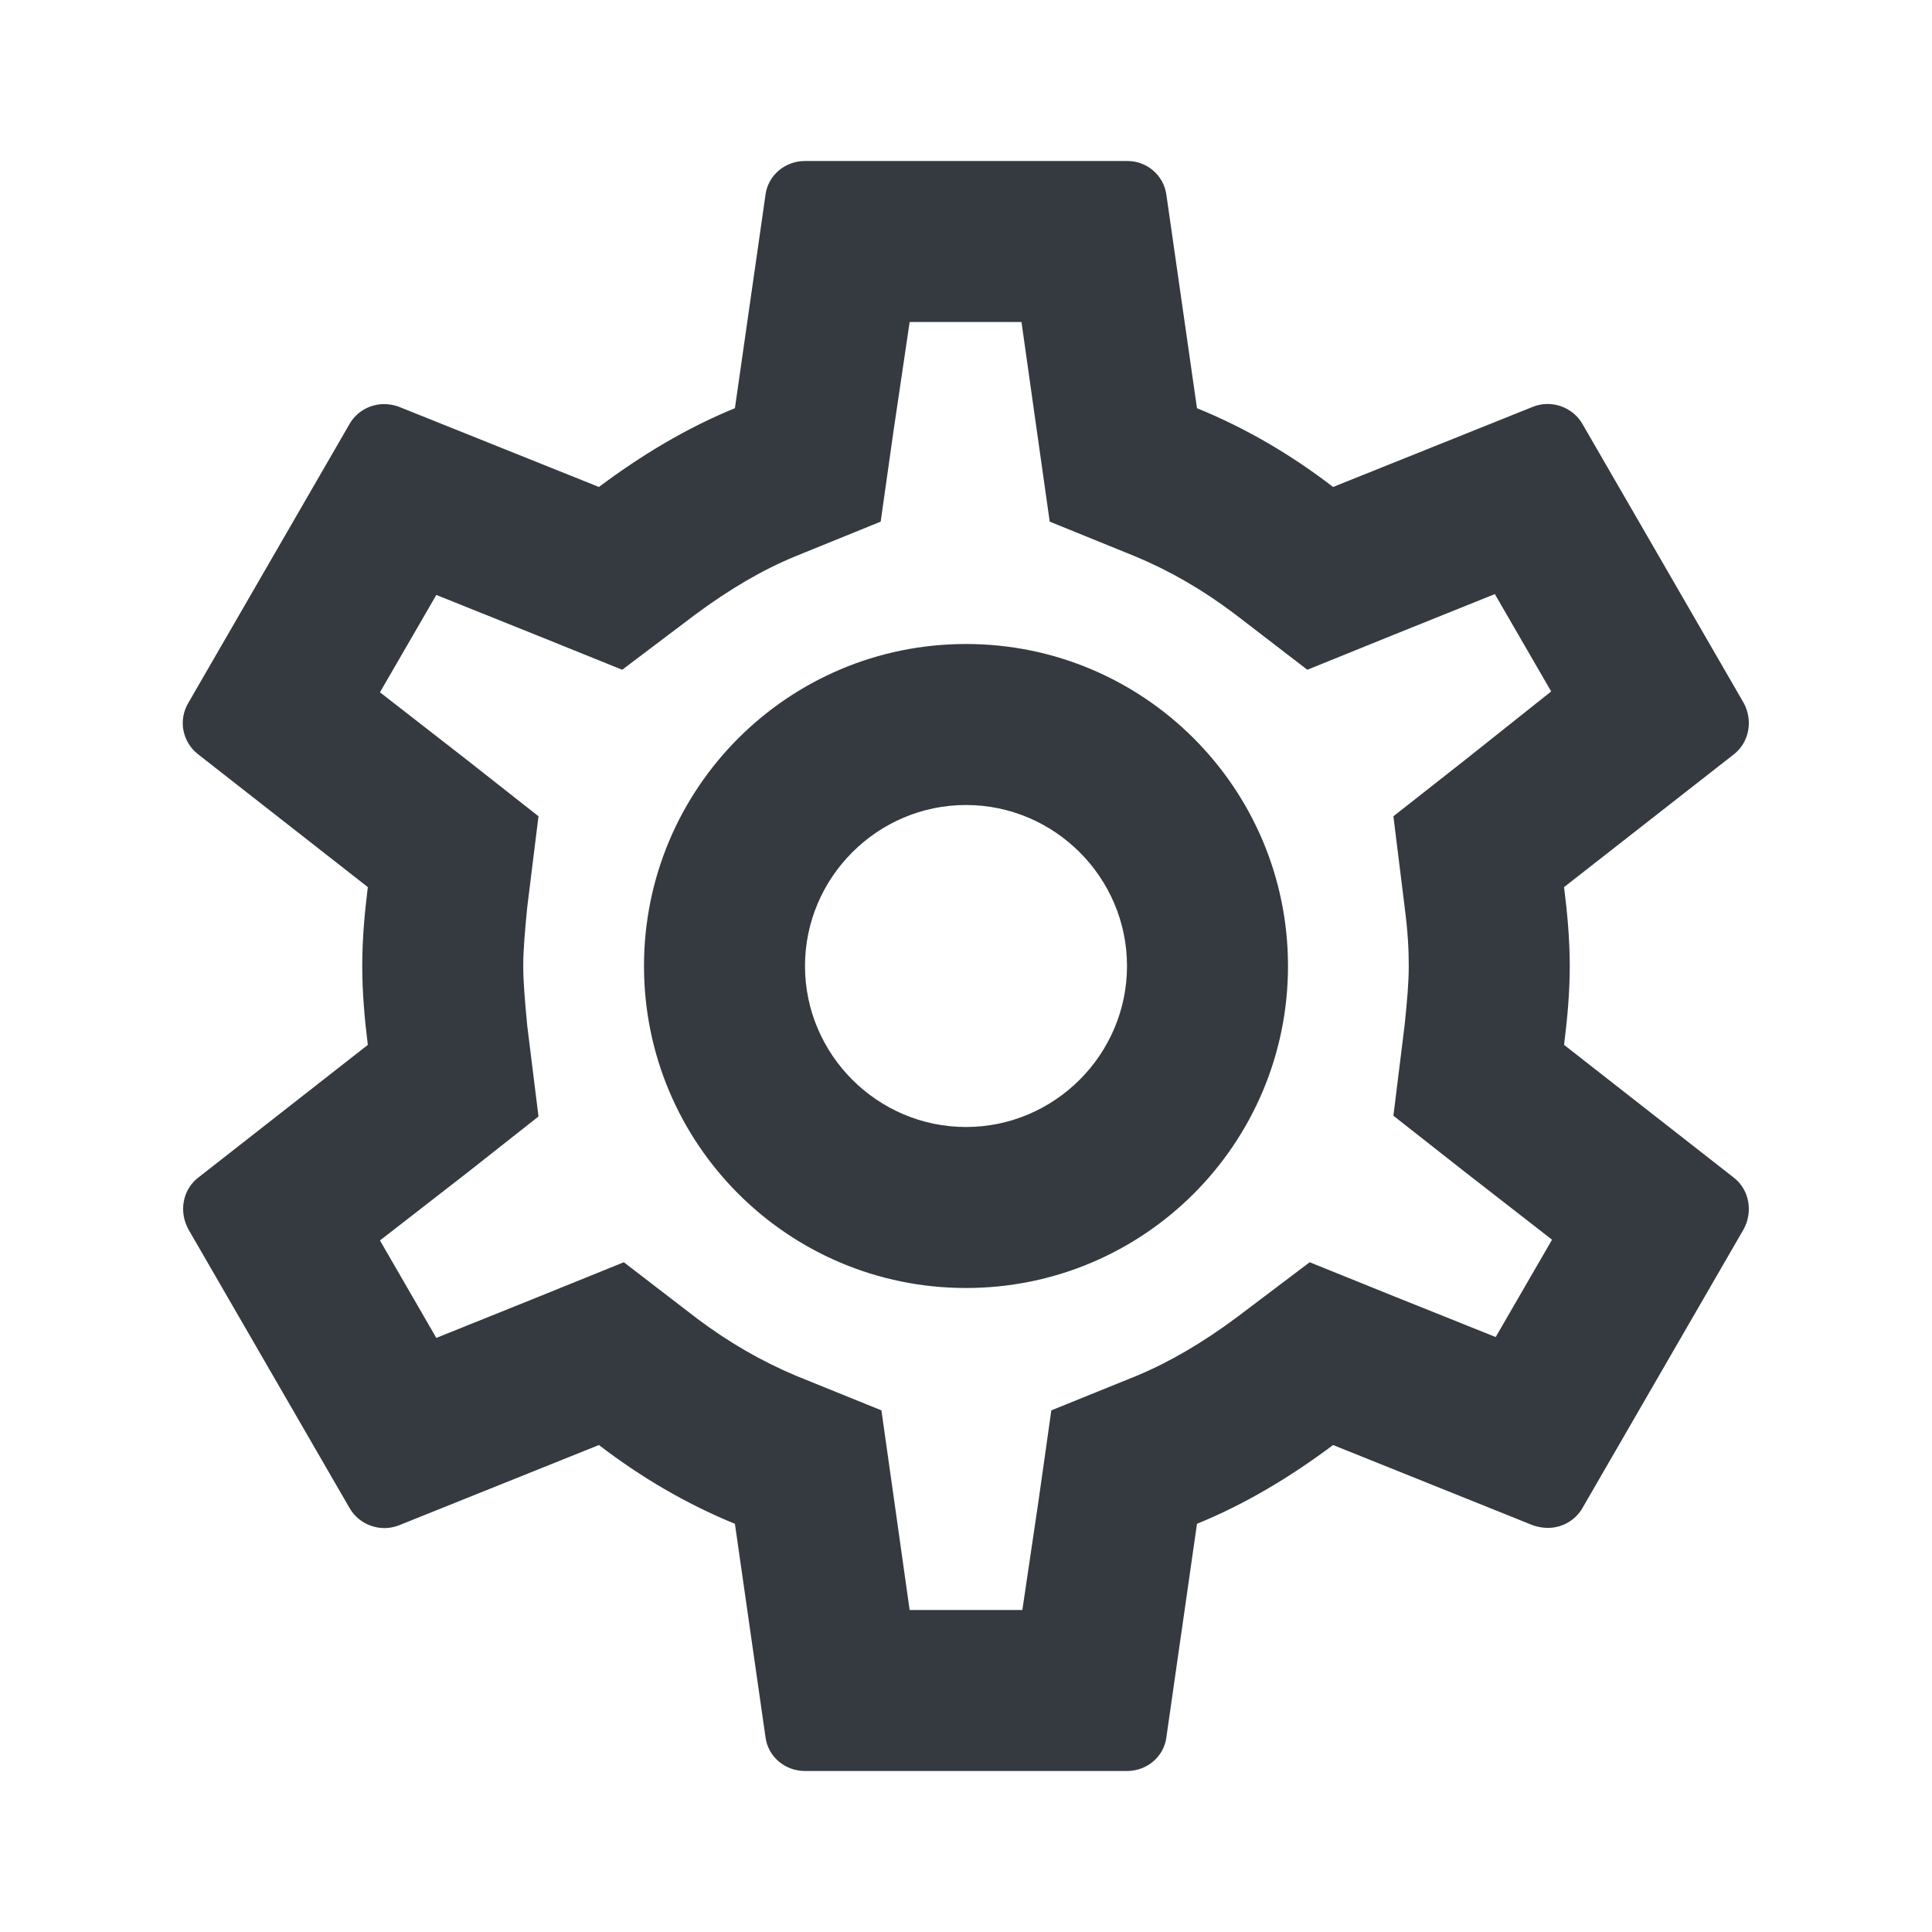 <svg width="18" height="18" viewBox="0 0 18 18" fill="none" xmlns="http://www.w3.org/2000/svg">
<path d="M14.572 9.735C14.602 9.495 14.625 9.255 14.625 9C14.625 8.745 14.602 8.505 14.572 8.265L16.155 7.027C16.297 6.915 16.335 6.713 16.245 6.548L14.745 3.953C14.701 3.875 14.63 3.816 14.546 3.786C14.463 3.756 14.371 3.756 14.287 3.788L12.42 4.537C12.03 4.237 11.61 3.99 11.152 3.803L10.867 1.815C10.855 1.727 10.811 1.646 10.743 1.588C10.675 1.53 10.589 1.499 10.5 1.5H7.5C7.312 1.5 7.155 1.635 7.132 1.815L6.847 3.803C6.39 3.99 5.97 4.245 5.58 4.537L3.712 3.788C3.669 3.773 3.623 3.765 3.577 3.765C3.45 3.765 3.322 3.833 3.255 3.953L1.755 6.548C1.657 6.713 1.702 6.915 1.845 7.027L3.427 8.265C3.397 8.505 3.375 8.752 3.375 9C3.375 9.248 3.397 9.495 3.427 9.735L1.845 10.973C1.702 11.085 1.665 11.287 1.755 11.453L3.255 14.047C3.299 14.125 3.369 14.184 3.453 14.214C3.537 14.245 3.629 14.244 3.712 14.213L5.58 13.463C5.97 13.762 6.39 14.01 6.847 14.197L7.132 16.185C7.155 16.365 7.312 16.5 7.5 16.5H10.5C10.687 16.5 10.845 16.365 10.867 16.185L11.152 14.197C11.61 14.01 12.03 13.755 12.42 13.463L14.287 14.213C14.332 14.227 14.377 14.235 14.422 14.235C14.55 14.235 14.677 14.168 14.745 14.047L16.245 11.453C16.335 11.287 16.297 11.085 16.155 10.973L14.572 9.735ZM13.087 8.453C13.117 8.685 13.125 8.842 13.125 9C13.125 9.158 13.11 9.322 13.087 9.547L12.982 10.395L13.65 10.92L14.46 11.55L13.935 12.457L12.982 12.075L12.202 11.76L11.527 12.27C11.205 12.51 10.897 12.69 10.59 12.818L9.795 13.14L9.675 13.988L9.525 15H8.475L8.332 13.988L8.212 13.14L7.417 12.818C7.095 12.682 6.795 12.51 6.495 12.285L5.812 11.76L5.017 12.082L4.065 12.465L3.54 11.557L4.35 10.928L5.017 10.402L4.912 9.555C4.89 9.322 4.875 9.15 4.875 9C4.875 8.85 4.89 8.678 4.912 8.453L5.017 7.605L4.35 7.08L3.54 6.45L4.065 5.543L5.017 5.925L5.797 6.24L6.472 5.73C6.795 5.49 7.102 5.31 7.41 5.183L8.205 4.86L8.325 4.013L8.475 3H9.517L9.66 4.013L9.78 4.86L10.575 5.183C10.897 5.317 11.197 5.49 11.497 5.715L12.18 6.24L12.975 5.918L13.927 5.535L14.452 6.442L13.65 7.08L12.982 7.605L13.087 8.453ZM9 6C7.342 6 6 7.343 6 9C6 10.658 7.342 12 9 12C10.657 12 12 10.658 12 9C12 7.343 10.657 6 9 6ZM9 10.5C8.175 10.5 7.5 9.825 7.5 9C7.5 8.175 8.175 7.5 9 7.5C9.825 7.5 10.5 8.175 10.5 9C10.5 9.825 9.825 10.5 9 10.5Z" fill="#343A40"/>
</svg>
